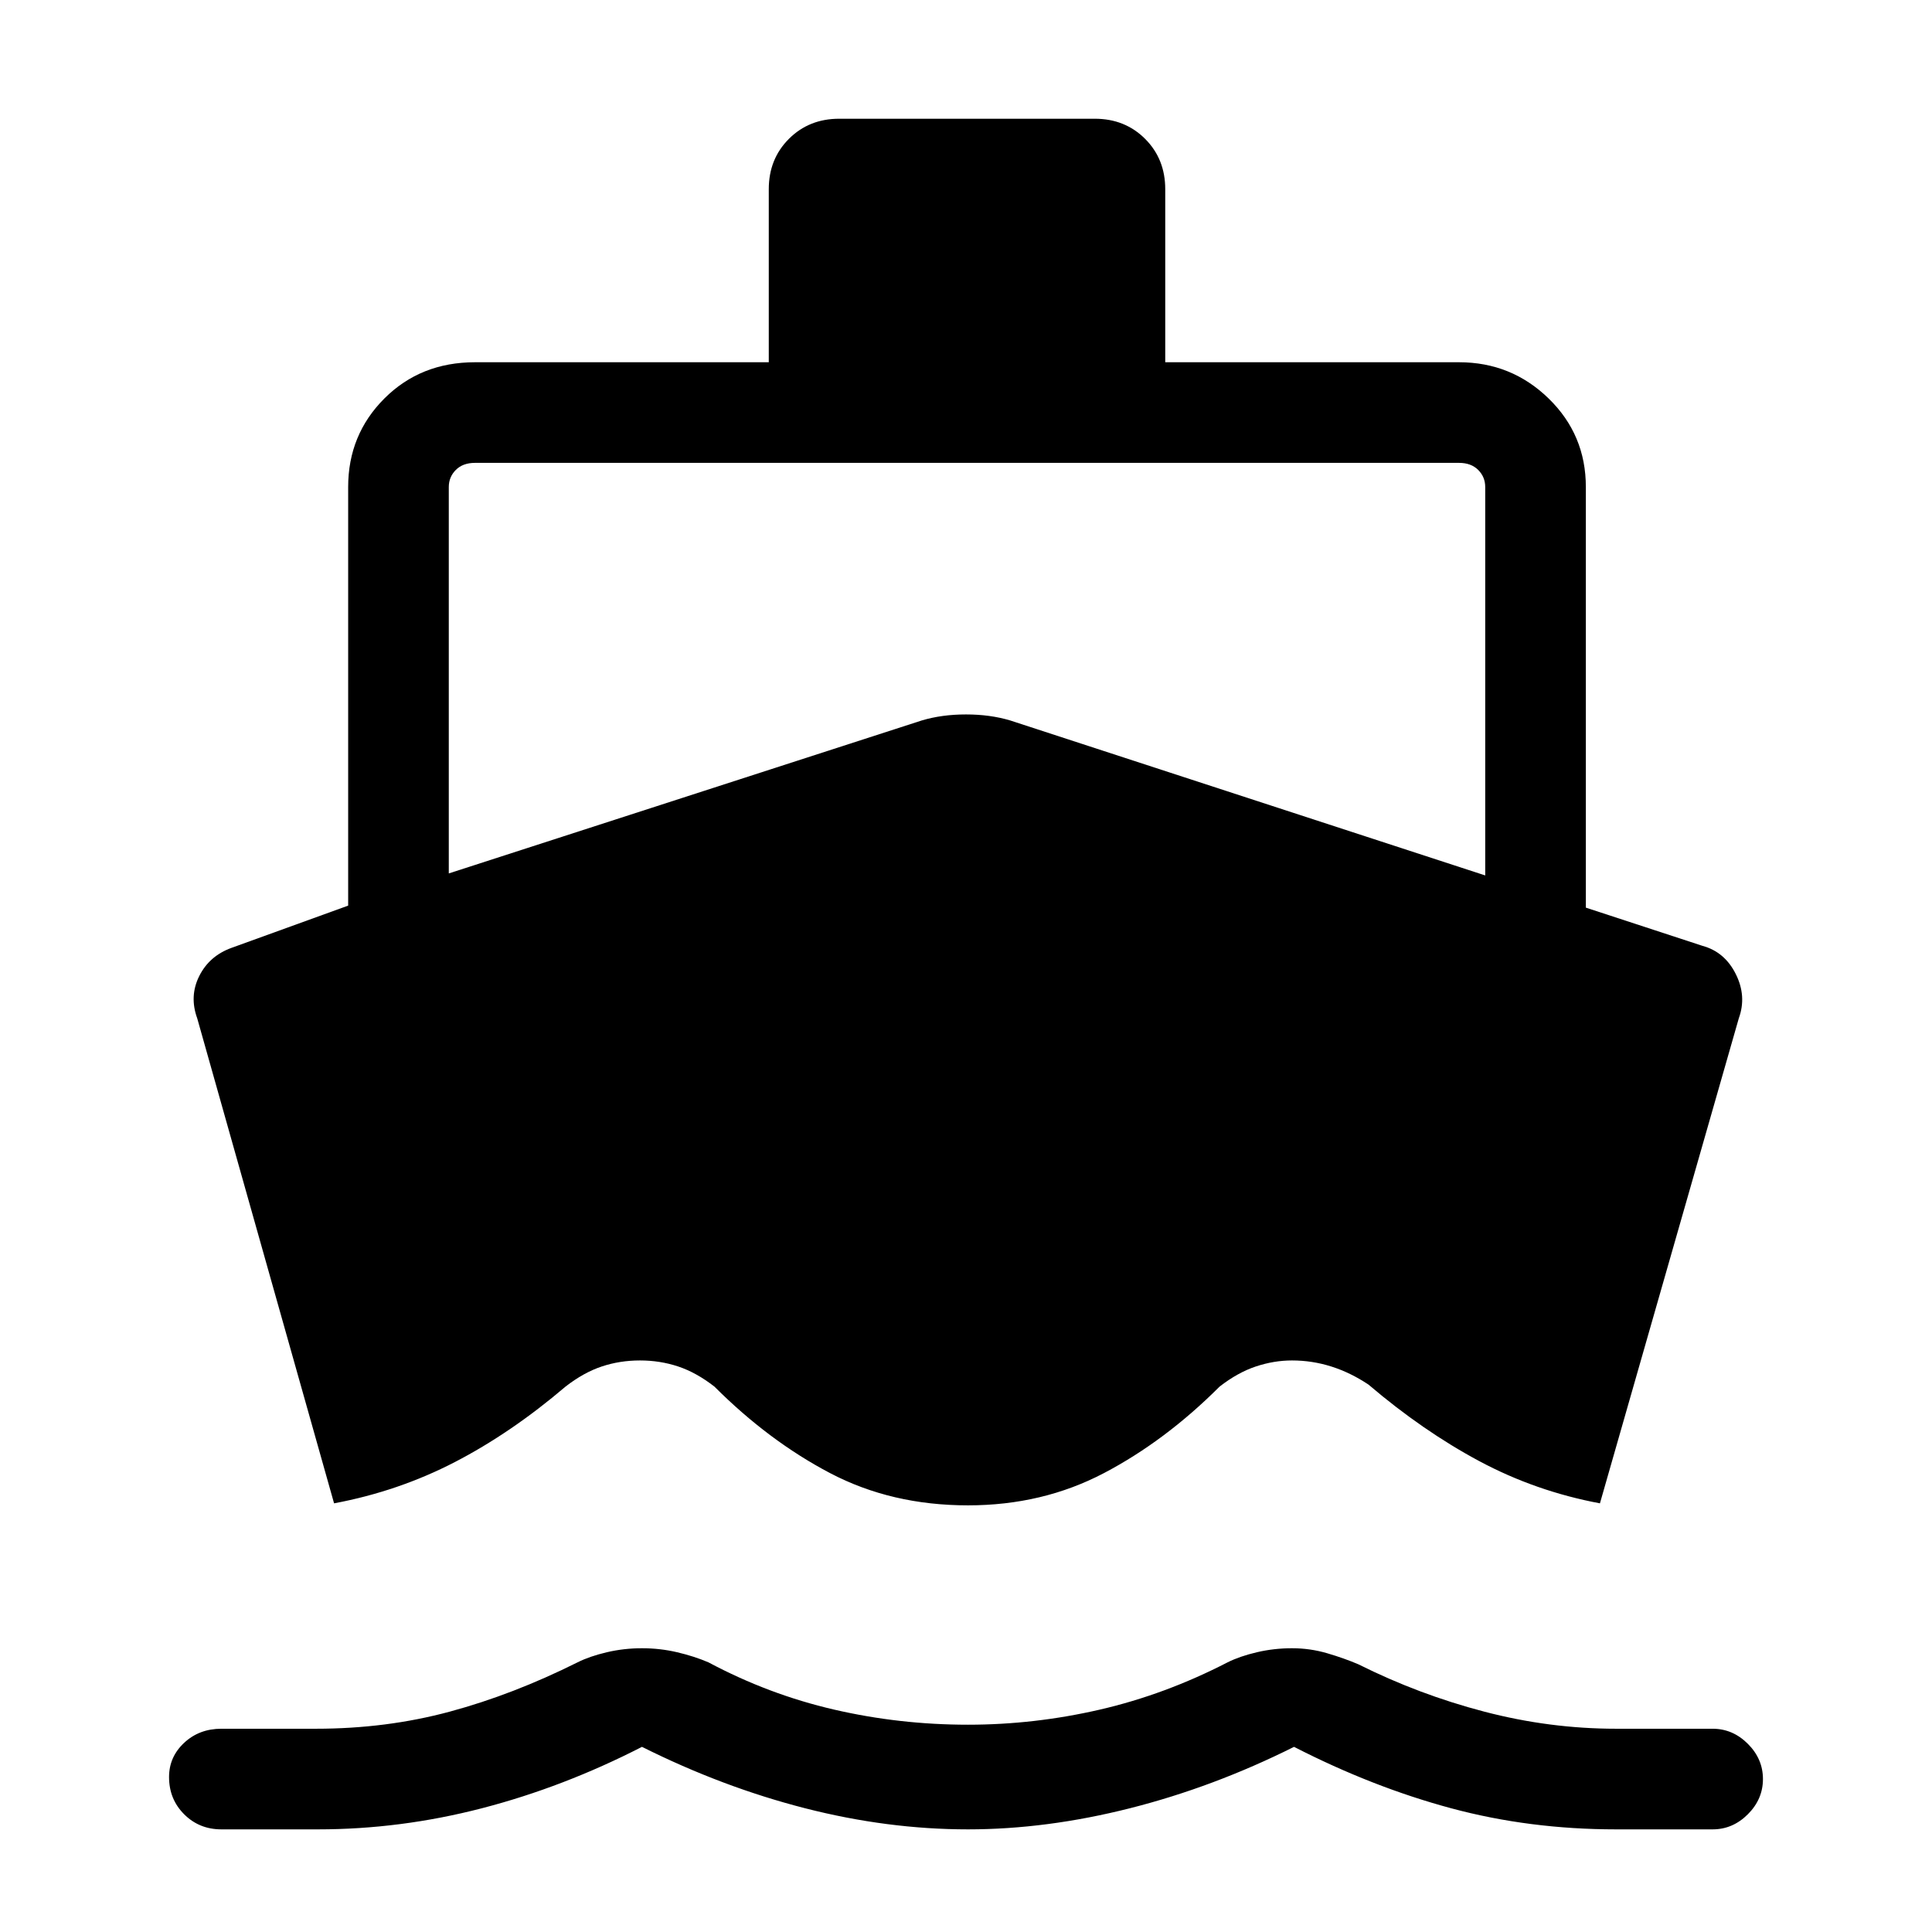 <svg xmlns="http://www.w3.org/2000/svg" height="48" width="48"><path d="M8.3 37.35 4.9 25.3Q4.7 24.75 4.95 24.25Q5.2 23.75 5.75 23.55L8.65 22.5V12.1Q8.65 10.8 9.55 9.9Q10.45 9 11.8 9H19.1V4.7Q19.1 3.95 19.6 3.45Q20.1 2.95 20.85 2.95H27.2Q27.95 2.95 28.45 3.45Q28.95 3.95 28.95 4.7V9H36.25Q37.55 9 38.475 9.9Q39.4 10.8 39.4 12.1V22.55L42.3 23.5Q42.85 23.65 43.125 24.2Q43.4 24.75 43.2 25.3L39.75 37.35Q38.15 37.05 36.75 36.3Q35.35 35.55 34 34.4Q33.55 34.1 33.075 33.95Q32.6 33.8 32.1 33.8Q31.65 33.8 31.2 33.95Q30.75 34.1 30.3 34.45Q28.95 35.8 27.425 36.6Q25.9 37.4 24.05 37.4Q22.15 37.4 20.625 36.6Q19.1 35.8 17.75 34.45Q17.3 34.1 16.85 33.95Q16.4 33.8 15.9 33.8Q15.4 33.8 14.95 33.95Q14.5 34.1 14.05 34.45Q12.7 35.6 11.3 36.325Q9.9 37.05 8.3 37.35ZM5.5 45.45Q4.95 45.45 4.575 45.075Q4.2 44.7 4.2 44.15Q4.2 43.65 4.575 43.3Q4.95 42.95 5.5 42.95H7.85Q9.6 42.95 11.175 42.525Q12.75 42.1 14.35 41.3Q14.65 41.15 15.075 41.05Q15.5 40.95 15.95 40.95Q16.4 40.95 16.825 41.05Q17.25 41.15 17.6 41.3Q19.1 42.1 20.725 42.475Q22.35 42.85 24.05 42.85Q25.7 42.85 27.325 42.475Q28.95 42.1 30.5 41.3Q30.8 41.15 31.225 41.05Q31.65 40.95 32.1 40.95Q32.55 40.95 32.975 41.075Q33.4 41.2 33.75 41.35Q35.25 42.1 36.875 42.525Q38.5 42.95 40.15 42.95H42.55Q43.05 42.95 43.425 43.325Q43.8 43.7 43.8 44.2Q43.8 44.7 43.425 45.075Q43.05 45.45 42.55 45.45H40.15Q38 45.45 36.05 44.925Q34.1 44.4 32.15 43.4Q30.15 44.4 28.075 44.925Q26 45.45 24.05 45.45Q22.05 45.45 20 44.925Q17.95 44.4 15.95 43.4Q14 44.4 11.975 44.925Q9.95 45.45 7.9 45.45ZM11.15 21.7 22.9 17.9Q23.4 17.75 24 17.75Q24.6 17.75 25.1 17.9L36.9 21.75V12.1Q36.9 11.85 36.725 11.675Q36.55 11.5 36.25 11.5H11.8Q11.5 11.5 11.325 11.675Q11.15 11.85 11.15 12.1Z"/></svg>